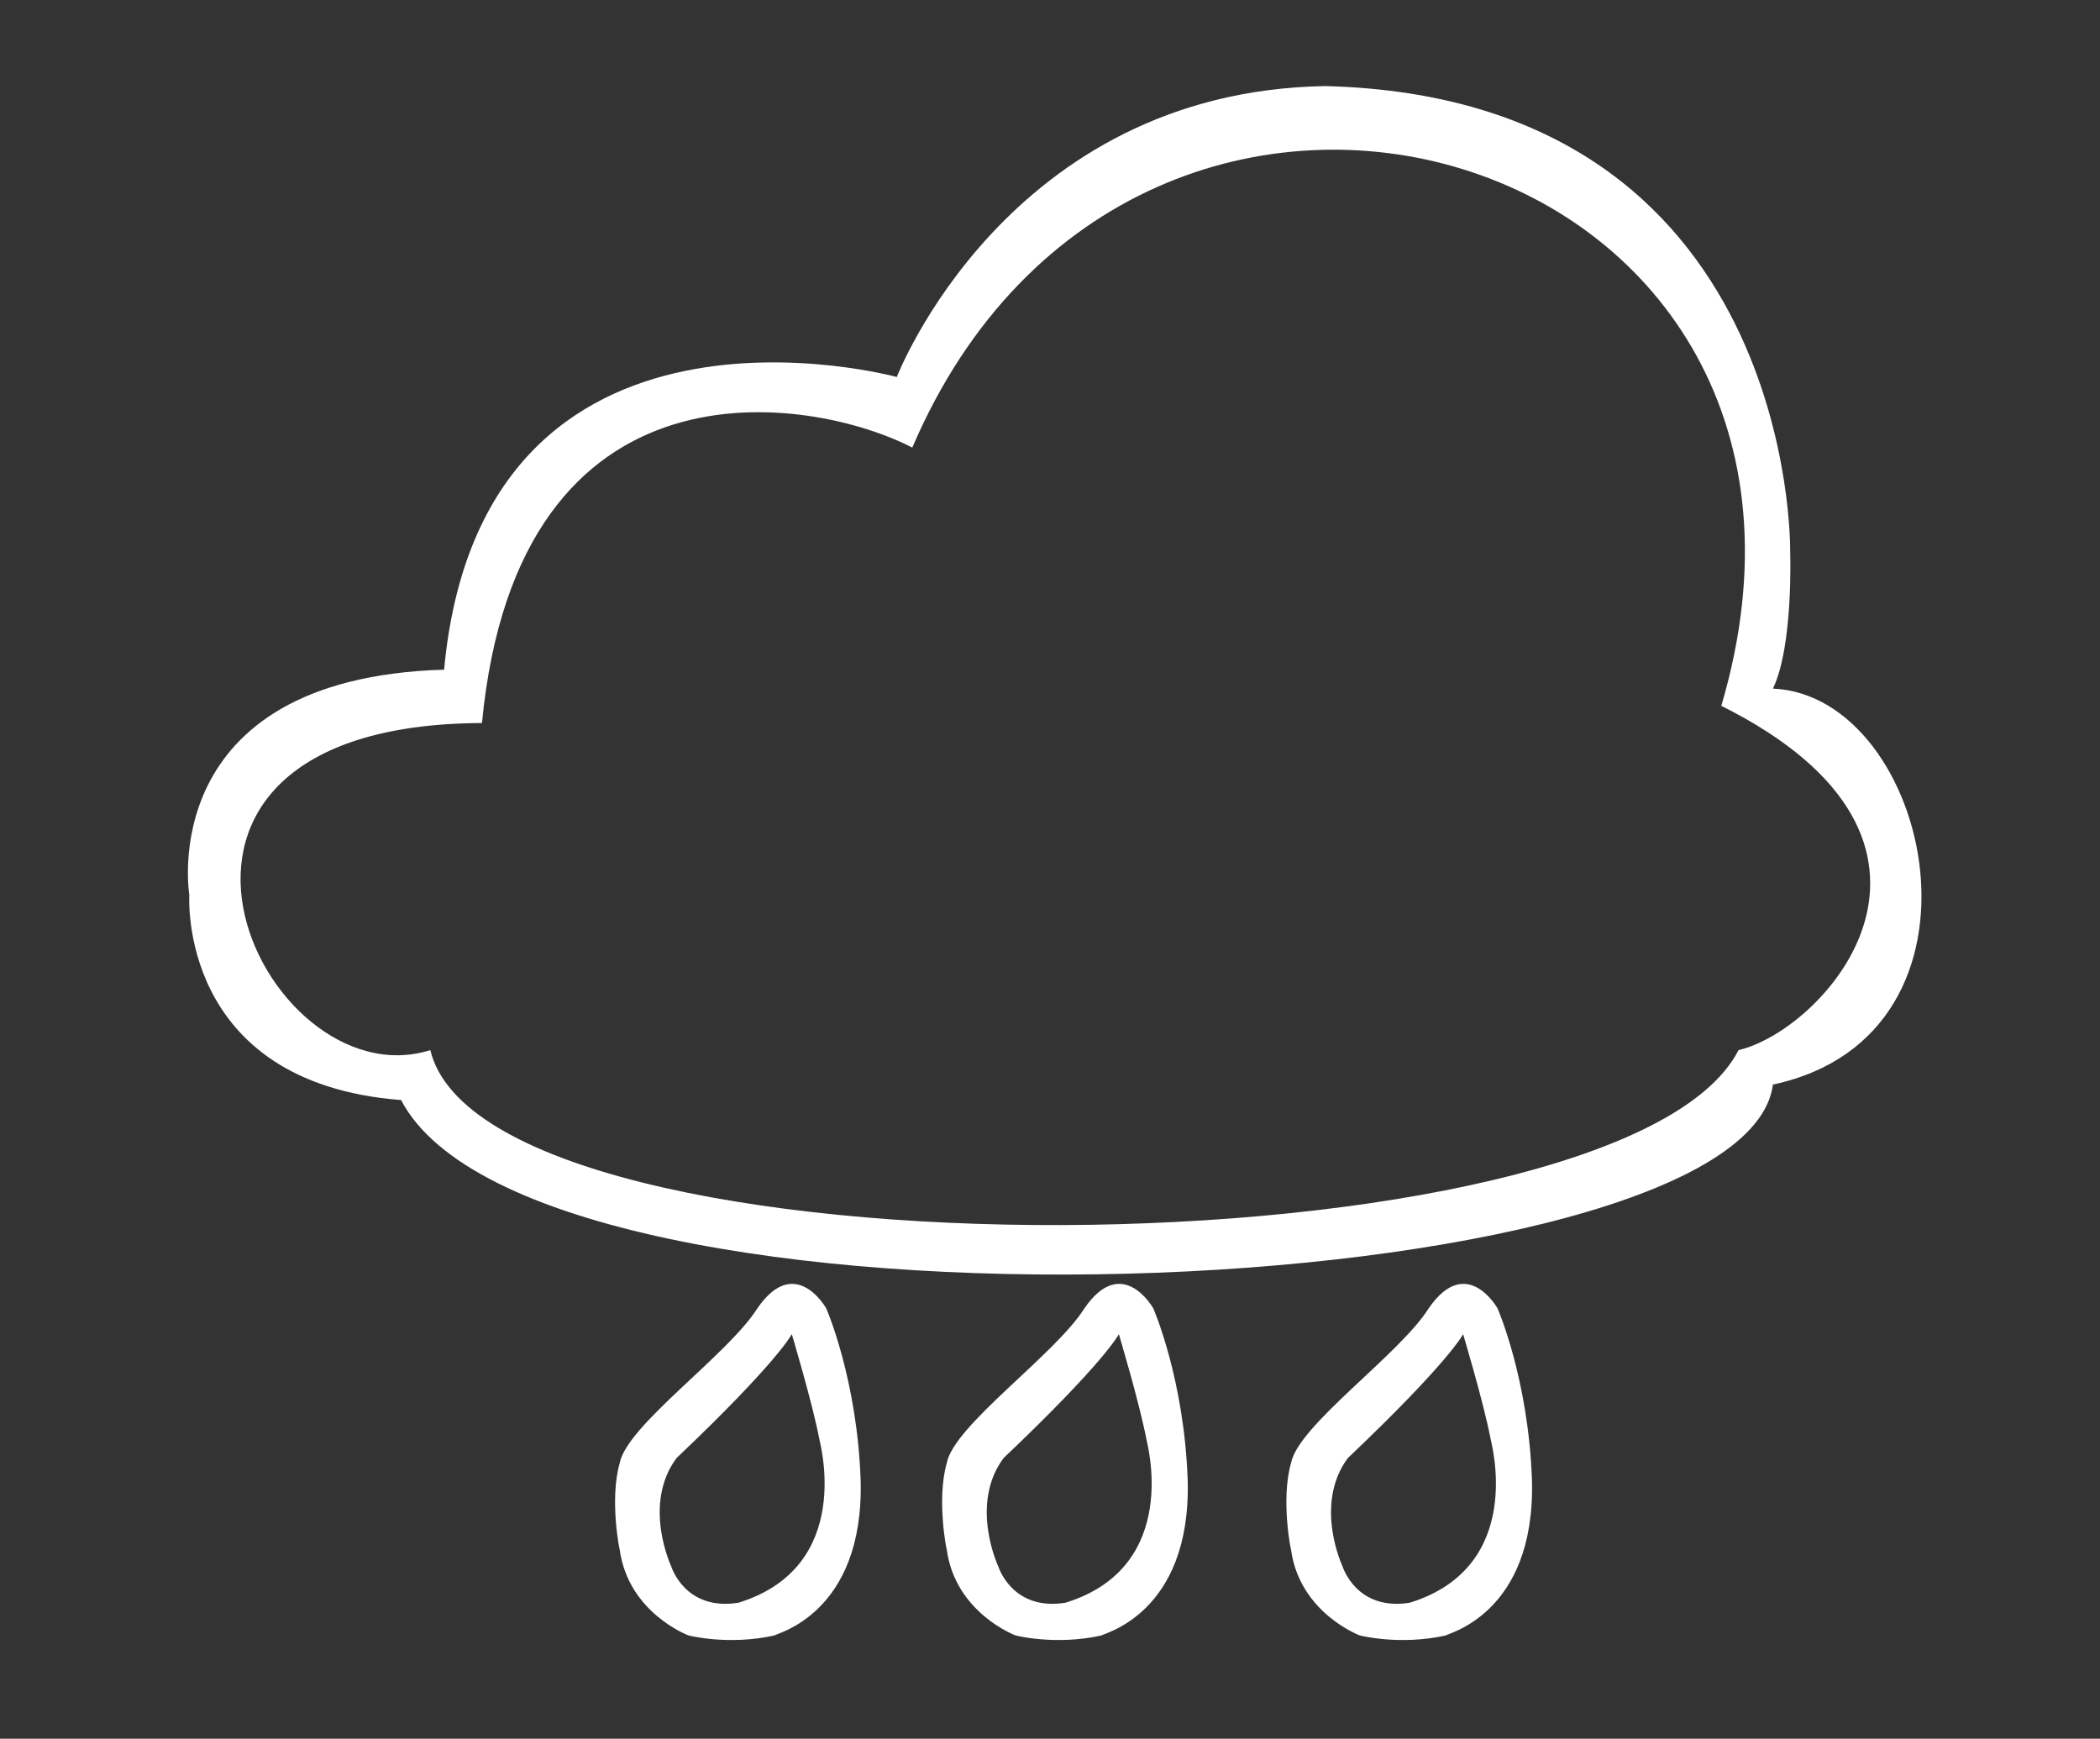 <svg version="1.2" xmlns="http://www.w3.org/2000/svg" viewBox="0 0 122 101" width="122" height="101">
	<rect x="0" y="0" width="122" height="101" fill="#333333" stroke="none"/>
	<title>drizzle1-svg</title>
	<style>
		.s0 { fill: #ffffff } 
		.s1 { fill: #ffffff;stroke: #ffd450;stroke-linecap: round;stroke-linejoin: round;stroke-width: 0 } 
	</style>
	<path id="Hình dạng 3" fill-rule="evenodd" class="s0" d="m69 86c0.2 7.8-5 8.9-5 9-2.7 0.6-5 0-5 0 0 0-3.5-1.3-4-5 0 0.1-0.6-2.9 0-5 0.4-2.2 6.3-6.3 8-9 2.2-3.2 4 0 4 0 0 0 1.8 4.1 2 10zm-10.7-1.3c-2 2.7-0.3 6.3-0.3 6.3 0 0 0.8 2.6 3.9 2.1 6.8-2.1 4.7-9.4 4.7-9.5-0.4-2.1-1.6-6.1-1.6-6.1 0 0-0.8 1.6-6.7 7.2z"/>
	<path id="Hình dạng 3 copy 2" fill-rule="evenodd" class="s0" d="m50 86c0.2 7.8-5 8.9-5 9-2.7 0.6-5 0-5 0 0 0-3.5-1.3-4-5 0 0.1-0.6-2.9 0-5 0.4-2.2 6.3-6.3 8-9 2.2-3.2 4 0 4 0 0 0 1.8 4.1 2 10zm-10.7-1.3c-2 2.7-0.3 6.3-0.3 6.3 0 0 0.8 2.6 3.9 2.1 6.8-2.1 4.7-9.4 4.7-9.5-0.4-2.1-1.6-6.1-1.6-6.1 0 0-0.8 1.6-6.7 7.2z"/>
	<path id="Hình dạng 3 copy" fill-rule="evenodd" class="s0" d="m89 86c0.2 7.8-5 8.9-5 9-2.7 0.6-5 0-5 0 0 0-3.5-1.3-4-5 0 0.1-0.6-2.9 0-5 0.4-2.2 6.3-6.3 8-9 2.2-3.2 4 0 4 0 0 0 1.8 4.1 2 10zm-10.7-1.3c-2 2.7-0.3 6.3-0.3 6.3 0 0 0.8 2.6 3.9 2.1 6.8-2.1 4.7-9.4 4.7-9.5-0.4-2.1-1.6-6.1-1.6-6.1 0 0-0.8 1.6-6.7 7.2z"/>
	<path id="Hình dạng 2" fill-rule="evenodd" class="s1" d="m25.8 38.9c2.2-23.6 26.3-17 26.3-17 0 0 6.4-16.6 24.9-16.9 27.4 0.7 27 27 27 27 0 0 0.2 5.5-1 8 9.2 0.4 13.6 20.1 0 23-1.7 13-71.8 16-79.7 0.9-13-1-12.3-11.9-12.3-11.9 0 0-2.1-12.6 14.8-13.1zm-0.8 22.1c3.3 13.8 69.2 13.3 76 0 5.1-1.2 14.8-12.1-1-20 9.6-32.5-33.9-45.6-47-15-5.8-3-22.9-5.9-25 16-23.2 0.1-12.8 22.1-3 19z"/>
</svg>